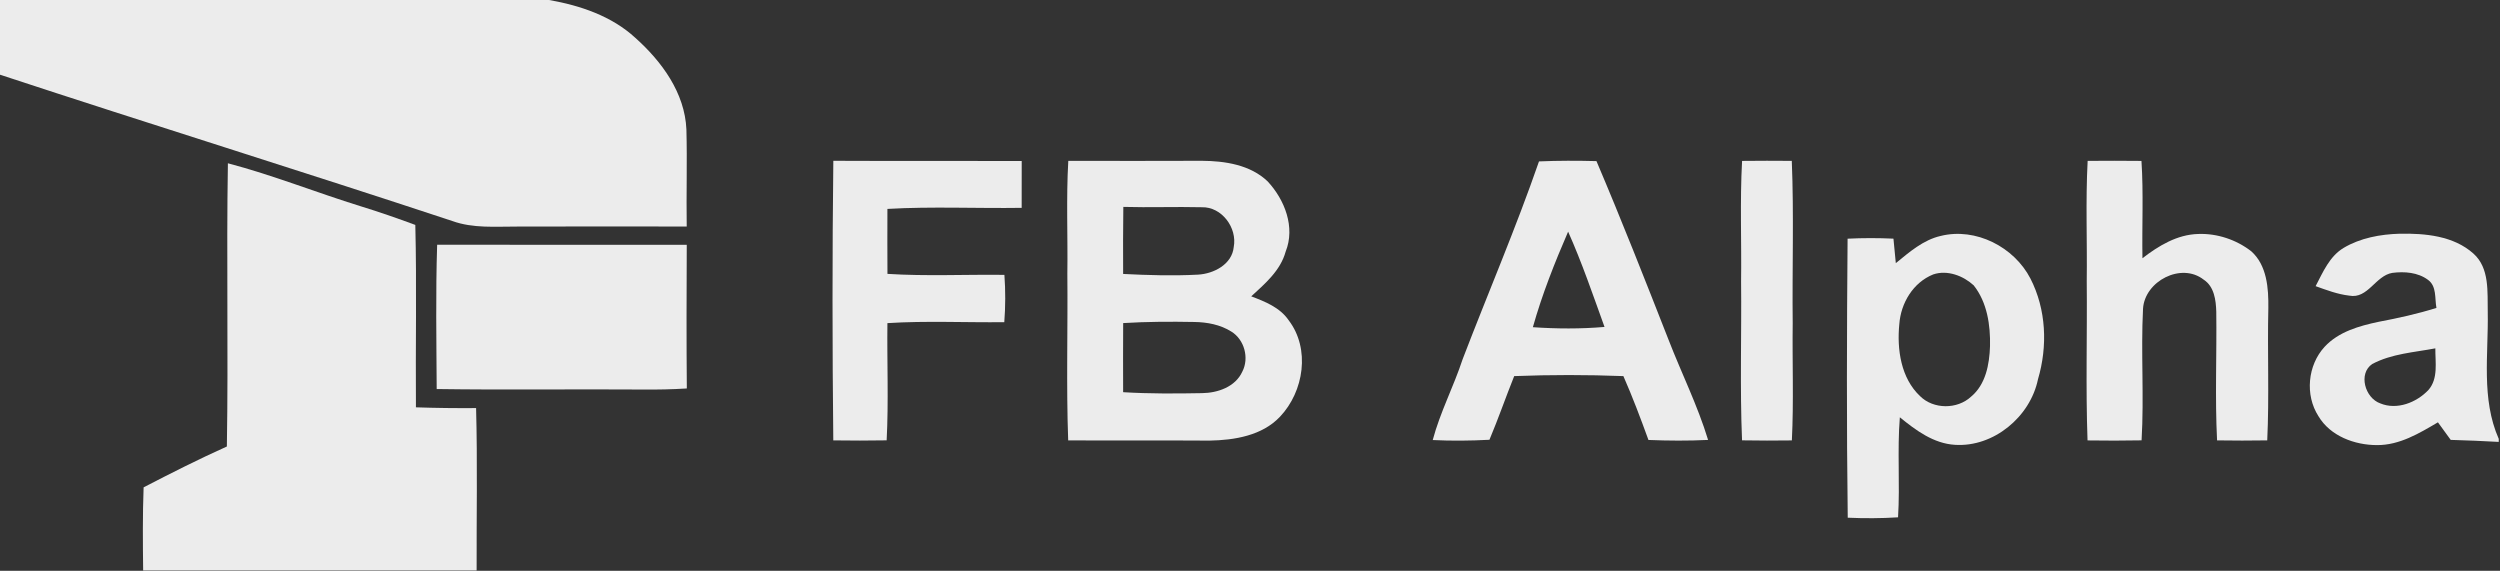 <?xml version="1.0" encoding="UTF-8" standalone="no"?>
<svg
   xmlns:dc="http://purl.org/dc/elements/1.1/"
   xmlns:cc="http://creativecommons.org/ns#"
   xmlns:rdf="http://www.w3.org/1999/02/22-rdf-syntax-ns#"
   xmlns:svg="http://www.w3.org/2000/svg"
   xmlns="http://www.w3.org/2000/svg"
   xmlns:sodipodi="http://sodipodi.sourceforge.net/DTD/sodipodi-0.dtd"
   xmlns:inkscape="http://www.inkscape.org/namespaces/inkscape"
   width="450.272pt"
   height="102.802pt"
   viewBox="0 0 450.272 102.802"
   version="1.1"
   id="svg24"
   sodipodi:docname="fba.svg"
   inkscape:version="1.0.1 (3bc2e813f5, 2020-09-07)">
  <rect x="0" y="0" width="450.272" height="102.802" fill="#333333" stroke="none"/>
  <defs
     id="defs28" />
  <sodipodi:namedview
     pagecolor="#ffffff"
     bordercolor="#666666"
     borderopacity="1"
     objecttolerance="10"
     gridtolerance="10"
     guidetolerance="10"
     inkscape:pageopacity="0"
     inkscape:pageshadow="2"
     inkscape:window-width="1920"
     inkscape:window-height="986"
     id="namedview26"
     showgrid="false"
     inkscape:zoom="1.1236217"
     inkscape:cx="333.5764"
     inkscape:cy="84.29058"
     inkscape:window-x="-11"
     inkscape:window-y="-11"
     inkscape:window-maximized="1"
     inkscape:current-layer="svg24"
     inkscape:document-rotation="0" />
  <g
     id="g44"
     transform="scale(0.685)"
     style="fill:#ececec">
    <g
       id="#fe8234ff"
       style="fill:#ececec">
      <path
         id="path2"
         d="m 0,0 h 144.35 c 8.18,1.43 16.49,4.22 22.7,9.95 6.95,6.21 13.02,14.46 13.43,24.1 0.23,8.5 -0.05,17.01 0.08,25.51 -14.86,0 -29.71,-0.05 -44.56,0.01 -5.69,-0.02 -11.58,0.52 -17.05,-1.45 C 79.39,45.03 39.58,32.68 0,19.64 Z"
         inkscape:connector-curvature="0"
         style="opacity:1;fill:#ececec" />
      <path
         id="path4"
         d="m 59.92,42.93 c 11.86,3.12 23.26,7.7 34.97,11.32 4.82,1.48 9.58,3.14 14.31,4.89 0.39,15.98 0.04,31.98 0.16,47.96 5.27,0.18 10.54,0.24 15.82,0.2 0.38,14.23 0.1,28.47 0.14,42.7 H 37.64 c -0.09,-7.29 -0.15,-14.58 0.12,-21.86 7.22,-3.74 14.48,-7.41 21.89,-10.74 0.41,-24.82 -0.14,-49.65 0.27,-74.47 z"
         inkscape:connector-curvature="0"
         style="opacity:1;fill:#ececec" />
      <path
         id="path6"
         d="m 114.94,64.34 c 21.88,0.06 43.76,0.01 65.63,0.03 -0.06,12.59 -0.09,25.18 0.02,37.77 -3.86,0.24 -7.73,0.32 -11.59,0.28 -18.06,-0.13 -36.12,0.14 -54.18,-0.13 -0.07,-12.65 -0.28,-25.31 0.12,-37.95 z"
         inkscape:connector-curvature="0"
         style="opacity:1;fill:#ececec" />
    </g>
    <g
       id="#000000ff"
       style="fill:#ececec">
      <path
         id="path9"
         d="m 219.11,42.28 c 16.51,0.08 33.02,0 49.53,0.05 -0.01,4.11 0,8.21 -0.01,12.32 -11.76,0.18 -23.54,-0.4 -35.3,0.28 -0.02,5.69 -0.02,11.39 0.01,17.08 10.24,0.65 20.5,0.13 30.75,0.26 0.3,4.14 0.29,8.3 -0.03,12.44 -10.24,0.12 -20.5,-0.4 -30.73,0.25 -0.12,10.27 0.33,20.55 -0.2,30.82 -4.68,0.08 -9.35,0.08 -14.03,0.01 -0.26,-24.5 -0.28,-49.01 0.01,-73.51 z"
         inkscape:connector-curvature="0"
         style="opacity:1;fill:#ececec" />
      <path
         id="path11"
         d="m 280.89,42.29 c 11.72,0.01 23.43,0.05 35.15,-0.01 6.05,0.04 12.71,1.05 17.26,5.41 4.49,4.82 7.32,12.04 4.74,18.47 -1.36,4.98 -5.4,8.41 -9.05,11.76 3.64,1.38 7.53,2.92 9.83,6.27 5.75,7.51 4.03,18.74 -2.27,25.38 -4.69,4.98 -11.98,6.16 -18.51,6.28 -12.4,-0.09 -24.79,0.02 -37.18,-0.06 -0.53,-14.59 -0.07,-29.19 -0.22,-43.79 0.14,-9.9 -0.32,-19.81 0.25,-29.71 m 14.47,12.11 c -0.09,5.87 -0.07,11.75 -0.05,17.63 6.56,0.33 13.15,0.53 19.71,0.18 4.13,-0.24 8.93,-2.7 9.37,-7.26 0.97,-5.02 -3.13,-10.61 -8.4,-10.46 -6.88,-0.17 -13.76,0.11 -20.63,-0.09 m -0.04,30.55 c -0.04,6.05 -0.03,12.11 -0.01,18.17 6.9,0.42 13.82,0.38 20.73,0.25 4.12,-0.04 8.79,-1.64 10.61,-5.66 1.86,-3.56 0.54,-8.42 -2.88,-10.52 -2.89,-1.83 -6.36,-2.48 -9.73,-2.53 -6.24,-0.12 -12.49,-0.09 -18.72,0.29 z"
         inkscape:connector-curvature="0"
         style="opacity:1;fill:#ececec" />
      <path
         id="path13"
         d="m 404.65,42.44 c 5.03,-0.22 10.07,-0.21 15.11,-0.08 6.62,15.56 12.81,31.3 18.98,47.04 3.4,8.78 7.63,17.24 10.37,26.27 -5.22,0.26 -10.45,0.22 -15.68,0.01 -2.05,-5.65 -4.17,-11.28 -6.59,-16.79 -9.56,-0.37 -19.15,-0.37 -28.71,0 -2.23,5.56 -4.18,11.22 -6.51,16.74 -4.97,0.26 -9.95,0.32 -14.91,0.07 1.95,-7.33 5.51,-14.08 7.87,-21.27 6.65,-17.35 13.99,-34.43 20.07,-51.99 m 7.66,18.47 c -3.55,8.19 -6.85,16.52 -9.27,25.12 6.27,0.43 12.57,0.47 18.84,-0.07 -3.04,-8.4 -5.92,-16.89 -9.57,-25.05 z"
         inkscape:connector-curvature="0"
         style="opacity:1;fill:#ececec" />
      <path
         id="path15"
         d="m 458.05,42.31 c 4.35,-0.05 8.71,-0.05 13.07,-0.01 0.58,14.22 0.08,28.46 0.24,42.7 -0.13,10.27 0.29,20.54 -0.22,30.8 -4.37,0.06 -8.73,0.06 -13.1,-0.02 -0.58,-13.92 -0.1,-27.86 -0.25,-41.78 0.14,-10.56 -0.32,-21.14 0.26,-31.69 z"
         inkscape:connector-curvature="0"
         style="opacity:1;fill:#ececec" />
      <path
         id="path17"
         d="m 548.91,42.3 c 4.72,-0.04 9.43,-0.04 14.15,0.01 0.56,8.52 0.11,17.06 0.26,25.59 4.25,-3.28 9.13,-6.24 14.67,-6.38 4.96,-0.19 10.01,1.5 13.93,4.54 4.15,3.7 4.57,9.74 4.5,14.94 -0.27,11.6 0.26,23.2 -0.29,34.79 -4.4,0.07 -8.79,0.07 -13.19,0 -0.57,-11.27 -0.06,-22.56 -0.21,-33.84 -0.09,-3.03 -0.53,-6.6 -3.3,-8.41 -5.9,-4.64 -15.52,0.38 -15.96,7.64 -0.58,11.52 0.3,23.08 -0.38,34.6 -4.74,0.09 -9.47,0.09 -14.21,0.02 -0.5,-13.93 -0.07,-27.87 -0.21,-41.8 0.14,-10.57 -0.32,-21.14 0.24,-31.7 z"
         inkscape:connector-curvature="0"
         style="opacity:1;fill:#ececec" />
      <path
         id="path19"
         d="m 510.29,62.03 c 9.21,-2.27 19.28,2.9 23.57,11.2 4.18,8.14 4.56,17.8 1.99,26.49 -2.02,9.86 -11.65,17.89 -21.82,17.24 -5.63,-0.33 -10.3,-3.82 -14.5,-7.24 -0.71,8.76 0.07,17.54 -0.47,26.3 -4.4,0.28 -8.82,0.3 -13.23,0.1 -0.32,-24.45 -0.24,-48.91 -0.04,-73.36 4.02,-0.2 8.04,-0.2 12.06,-0.01 0.2,2.15 0.4,4.29 0.62,6.44 3.57,-2.91 7.21,-6.11 11.82,-7.16 m -1.97,10.12 c -5.29,2.11 -8.54,7.55 -8.93,13.09 -0.65,6.6 0.41,14.18 5.47,18.93 3.52,3.48 9.78,3.5 13.39,0.13 3.87,-3.2 4.83,-8.51 4.99,-13.27 0.13,-5.55 -0.75,-11.54 -4.29,-16 -2.76,-2.54 -6.95,-4.12 -10.63,-2.88 z"
         inkscape:connector-curvature="0"
         style="opacity:1;fill:#ececec" />
      <path
         id="path21"
         d="m 616.2,65.19 c 4.43,-2.64 9.67,-3.59 14.77,-3.74 6.69,-0.12 14.14,0.55 19.36,5.21 4.31,3.83 3.67,10.13 3.78,15.35 0.21,11.15 -1.77,22.82 2.89,33.38 v 0.8 c -4.21,-0.24 -8.42,-0.41 -12.63,-0.53 -1.13,-1.54 -2.24,-3.09 -3.36,-4.62 -4.91,2.89 -10.11,6.03 -16.01,5.99 -5.88,0 -12.3,-2.36 -15.42,-7.62 -3.56,-5.55 -2.83,-13.37 1.62,-18.21 3.67,-3.98 9.12,-5.51 14.24,-6.59 5.12,-0.97 10.21,-2.09 15.18,-3.65 -0.48,-2.48 0.11,-5.69 -2.21,-7.37 -2.66,-1.99 -6.22,-2.25 -9.4,-1.84 -4.42,0.73 -6.43,6.93 -11.31,5.98 -3.07,-0.35 -5.97,-1.46 -8.85,-2.49 1.92,-3.66 3.64,-7.82 7.35,-10.05 m 7.55,30.51 c -3.76,2.52 -1.92,8.95 2.1,10.36 4.39,1.82 9.54,-0.22 12.66,-3.52 2.64,-3.01 1.78,-7.29 1.82,-10.95 -5.57,1.06 -11.48,1.4 -16.58,4.11 z"
         inkscape:connector-curvature="0"
         style="opacity:1;fill:#ececec" />
    </g>
  </g>
</svg>

